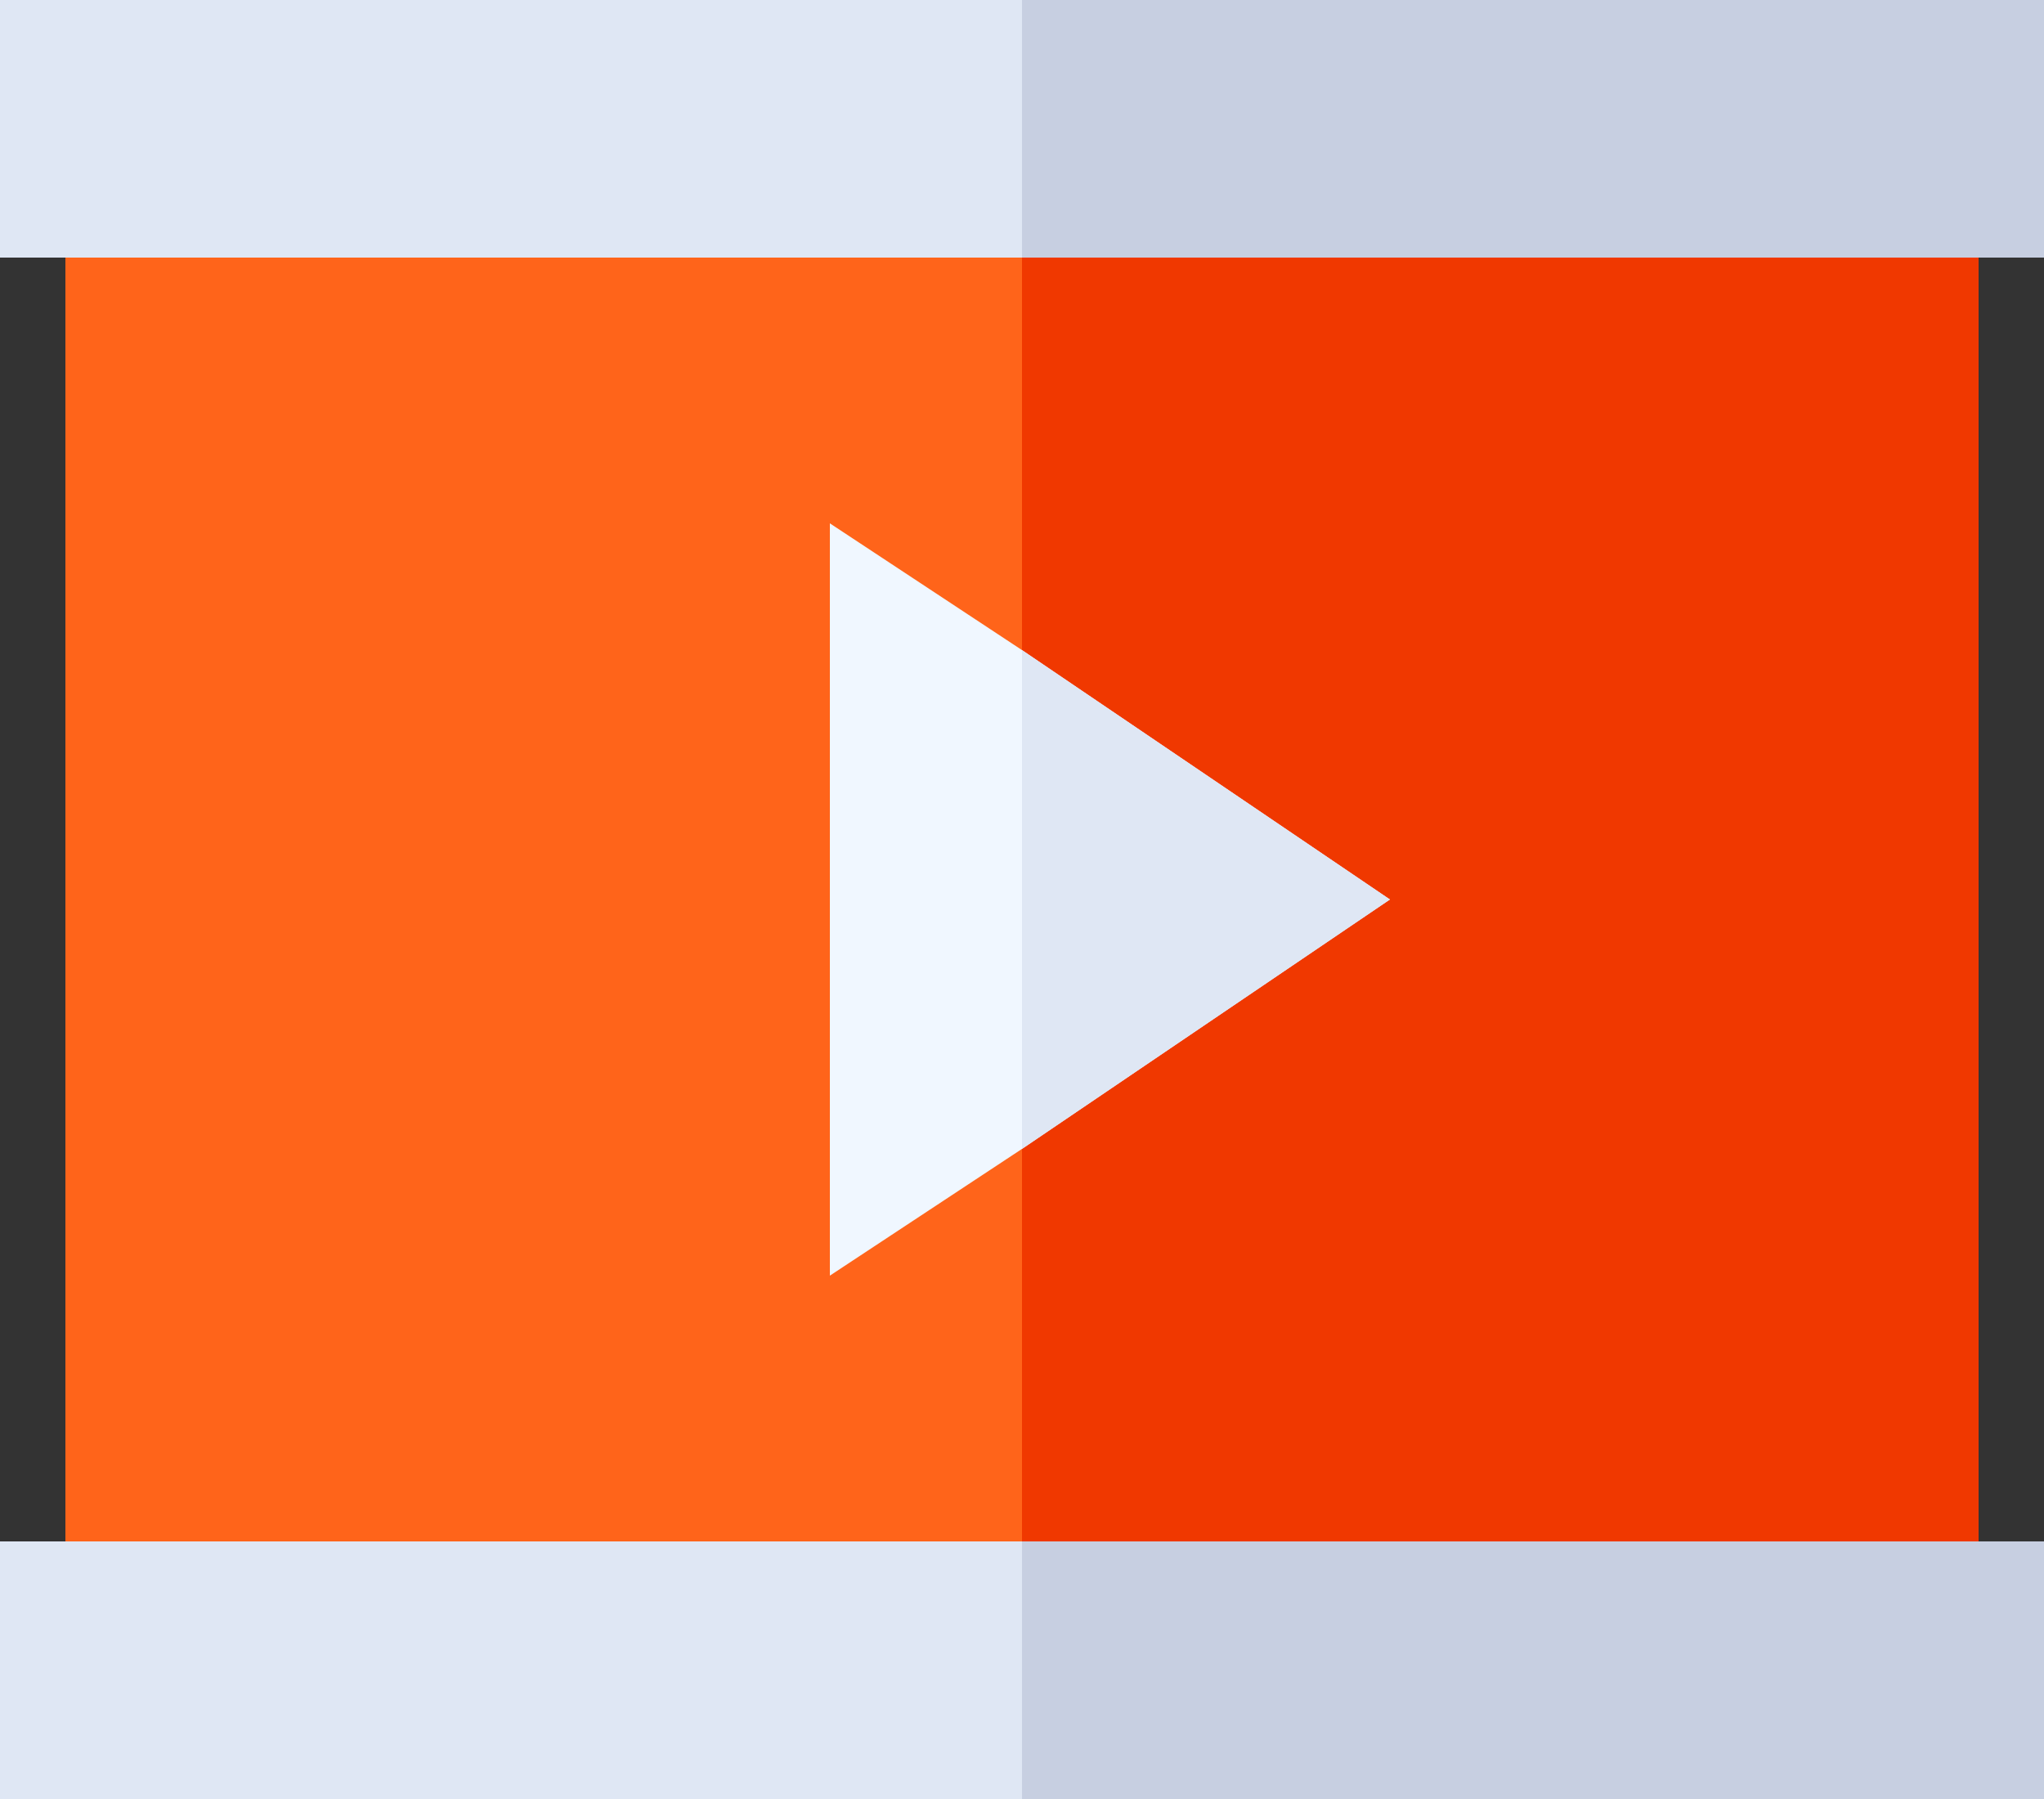 <?xml version="1.0" encoding="utf-8"?>
<!-- Generator: Adobe Illustrator 24.3.0, SVG Export Plug-In . SVG Version: 6.00 Build 0)  -->
<svg version="1.1" id="Layer_1" xmlns="http://www.w3.org/2000/svg" xmlns:xlink="http://www.w3.org/1999/xlink" x="0px" y="0px"
	 viewBox="0 0 50 44" style="enable-background:new 0 0 50 44;" xml:space="preserve">
<rect x="0" y="0" width="50" height="44" fill="#333333" stroke="none"/>
<style type="text/css">
	.st0{fill:#DFE7F4;}
	.st1{fill:#C7CFE1;}
	.st2{fill:#FF641A;}
	.st3{fill:#F03800;}
	.st4{fill:#F0F7FF;}
</style>
<path class="st0" d="M0,37.7V44h25h25v-6.3H25H0z"/>
<path class="st0" d="M25,0H0v6.3h25h25V0H25z"/>
<path class="st1" d="M25,0h25v6.3H25V0z"/>
<path class="st1" d="M25,37.7h25V44H25V37.7z"/>
<path class="st2" d="M25,6.3H1.6v31.4H25h23.4V6.3H25z"/>
<path class="st3" d="M25,6.3h23.4v31.4H25V6.3z"/>
<path class="st4" d="M25,15.9l-4.7-3.1v18.4l4.7-3.1l9-6.1L25,15.9z"/>
<path class="st0" d="M25,15.9v12.2l9-6.1L25,15.9z"/>
</svg>
